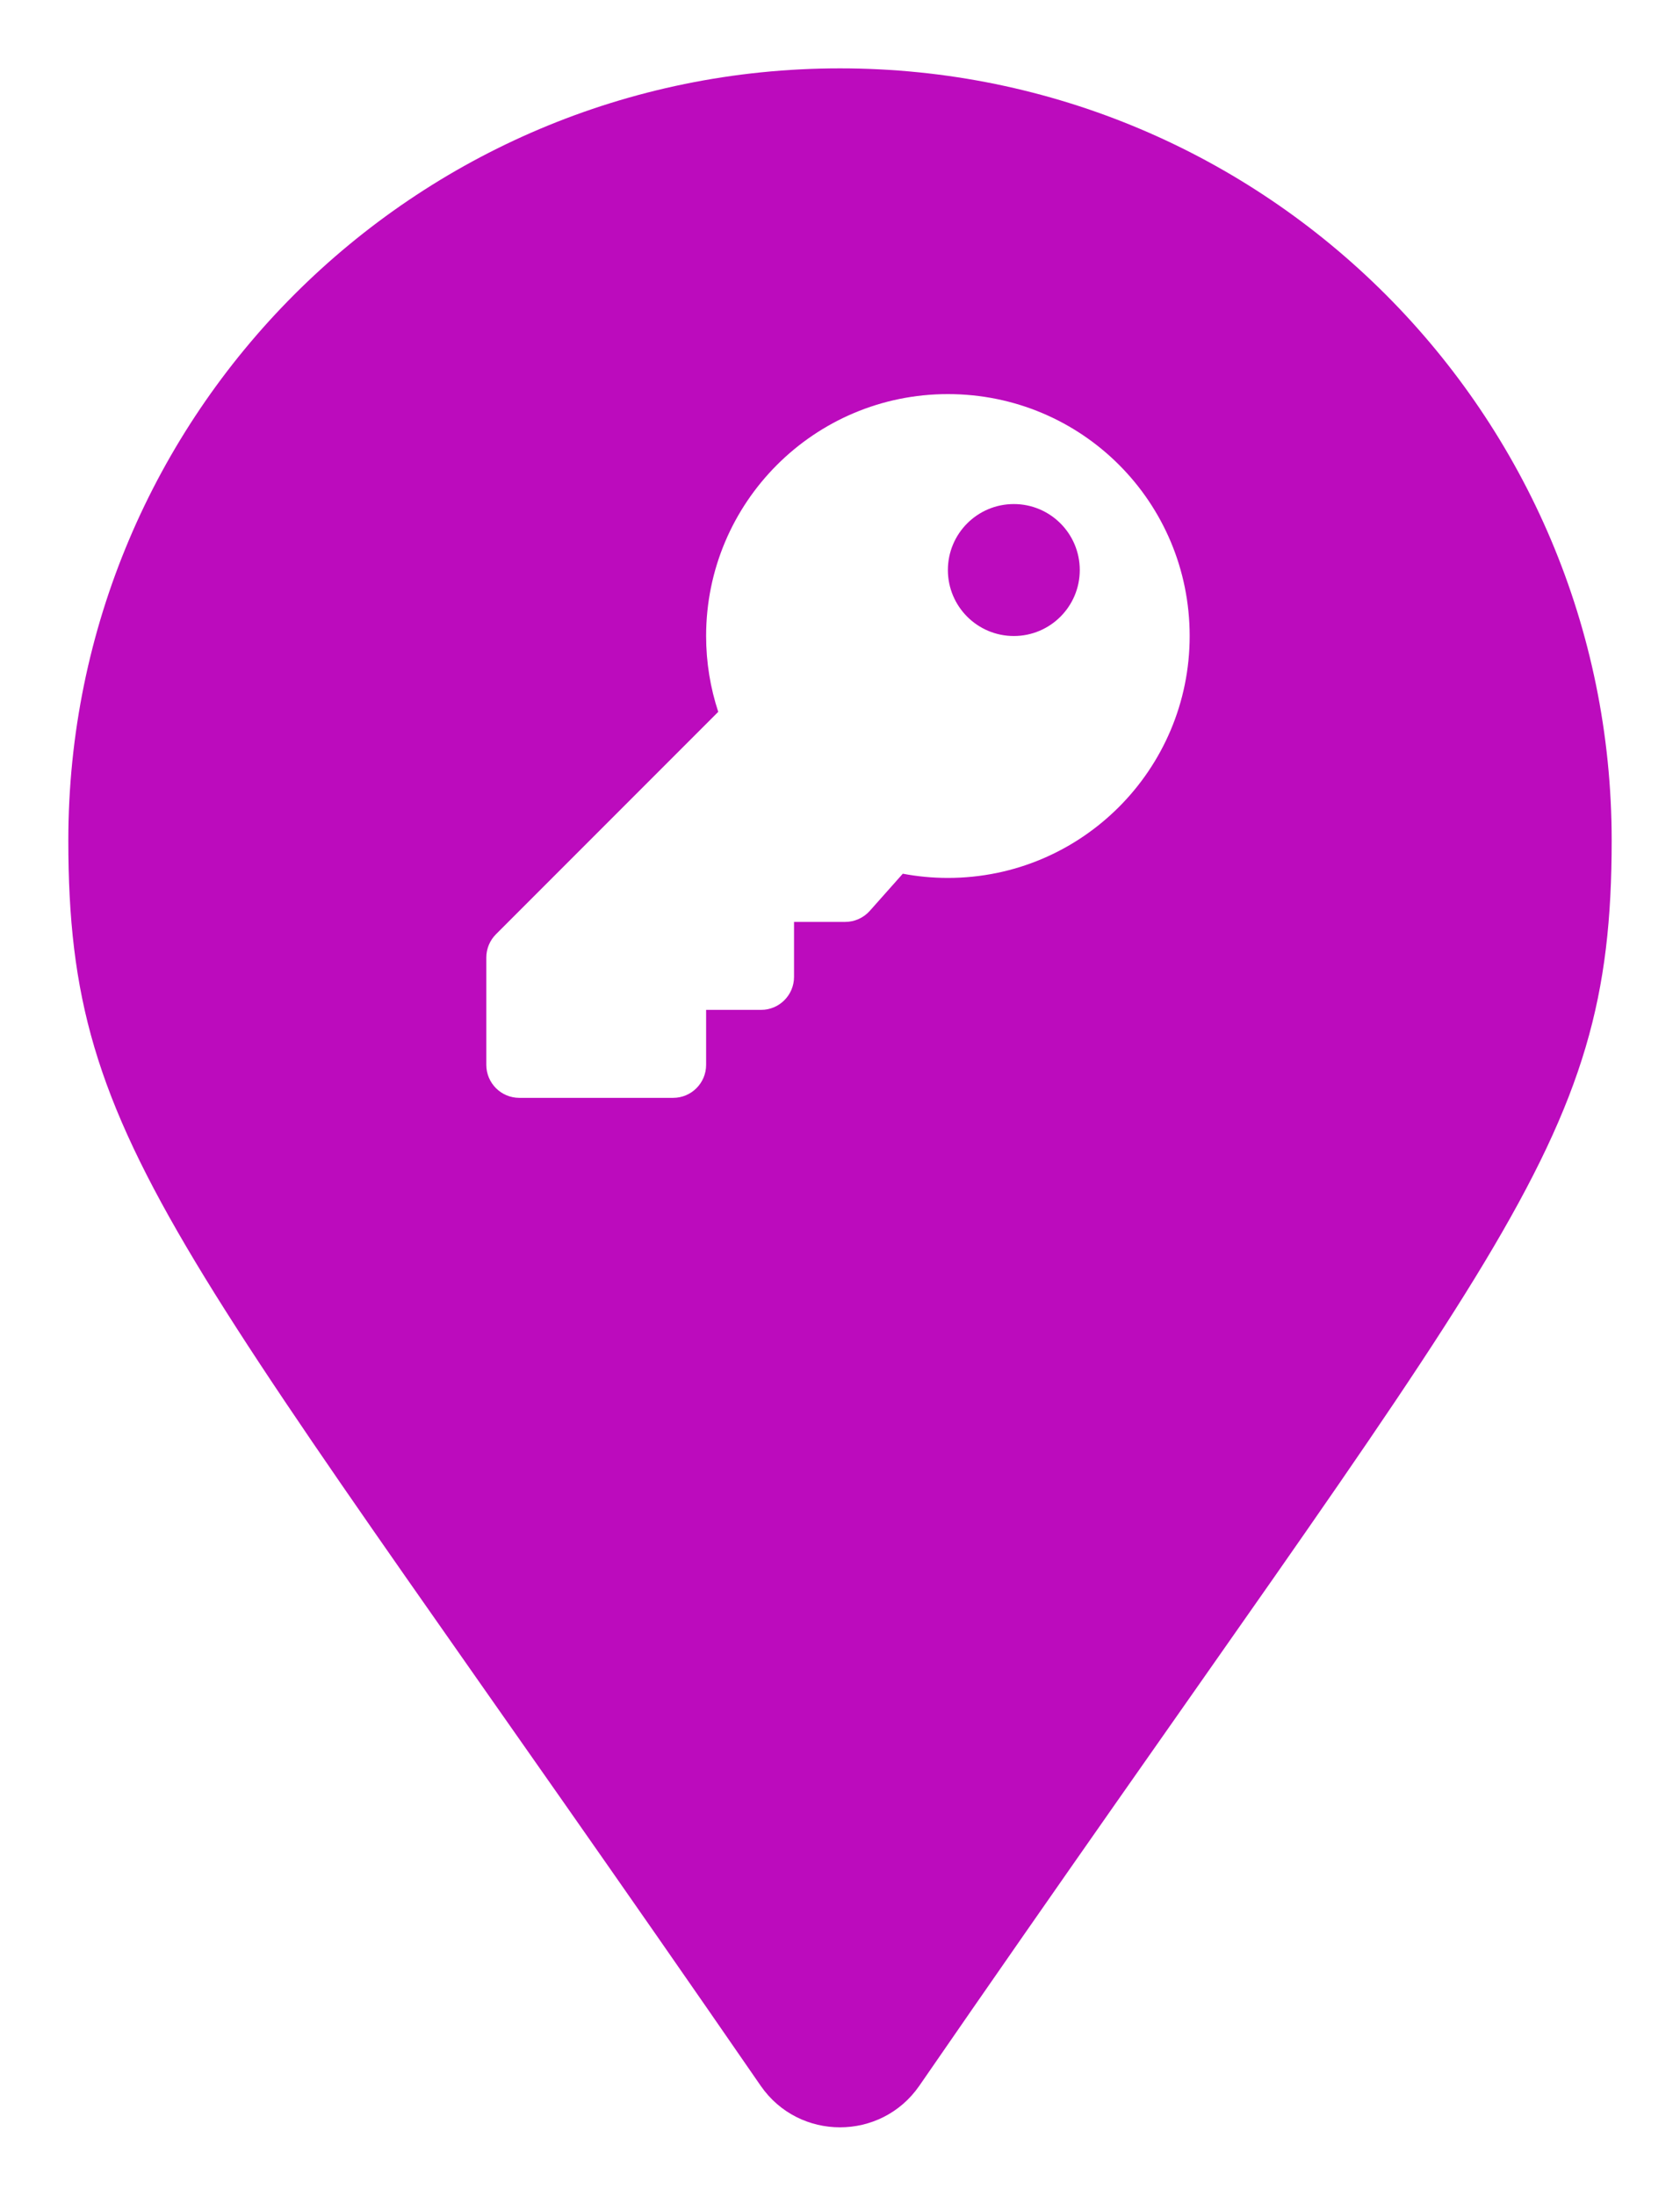 <svg width="418" height="546" viewBox="0 0 418 546" fill="none" xmlns="http://www.w3.org/2000/svg">
<g filter="url(#filter0_d)">
<g clip-path="url(#clip0)">
<path d="M189.268 519.67C43.97 309.031 17 287.413 17 210C17 103.961 102.961 18 209 18C315.039 18 401 103.961 401 210C401 287.413 374.03 309.031 228.732 519.67C219.197 533.444 198.802 533.443 189.268 519.67Z" fill="#BC0BBD"/>
<path d="M296 159.157C296 192.38 269.067 219.312 235.844 219.312C232.009 219.312 228.259 218.95 224.624 218.264L216.416 227.497C215.647 228.363 214.702 229.056 213.646 229.53C212.589 230.005 211.444 230.25 210.285 230.25H197.562V243.922C197.562 248.452 193.89 252.125 189.359 252.125H175.688V265.797C175.688 270.327 172.015 274 167.484 274H129.203C124.673 274 121 270.327 121 265.797V239.117C121 236.941 121.864 234.854 123.402 233.316L178.706 178.013C176.75 172.081 175.688 165.743 175.688 159.156C175.688 125.933 202.62 99 235.843 99C269.165 99 296 125.835 296 159.157ZM235.844 142.75C235.844 151.811 243.189 159.156 252.25 159.156C261.311 159.156 268.656 151.811 268.656 142.75C268.656 133.689 261.311 126.344 252.25 126.344C243.189 126.344 235.844 133.689 235.844 142.75Z" fill="white"/>
</g>
</g>
<defs>
<filter id="filter0_d" x="0" y="0" width="418" height="546" filterUnits="userSpaceOnUse" color-interpolation-filters="sRGB">
<feFlood flood-opacity="0" result="BackgroundImageFix"/>
<feColorMatrix in="SourceAlpha" type="matrix" values="0 0 0 0 0 0 0 0 0 0 0 0 0 0 0 0 0 0 127 0"/>
<feOffset dy="-1"/>
<feGaussianBlur stdDeviation="8.5"/>
<feColorMatrix type="matrix" values="0 0 0 0 0 0 0 0 0 0 0 0 0 0 0 0 0 0 0.25 0"/>
<feBlend mode="normal" in2="BackgroundImageFix" result="effect1_dropShadow"/>
<feBlend mode="normal" in="SourceGraphic" in2="effect1_dropShadow" result="shape"/>
</filter>
<clipPath id="clip0">
<rect x="17" y="18" width="384" height="512" fill="white"/>
</clipPath>
</defs>
</svg>
